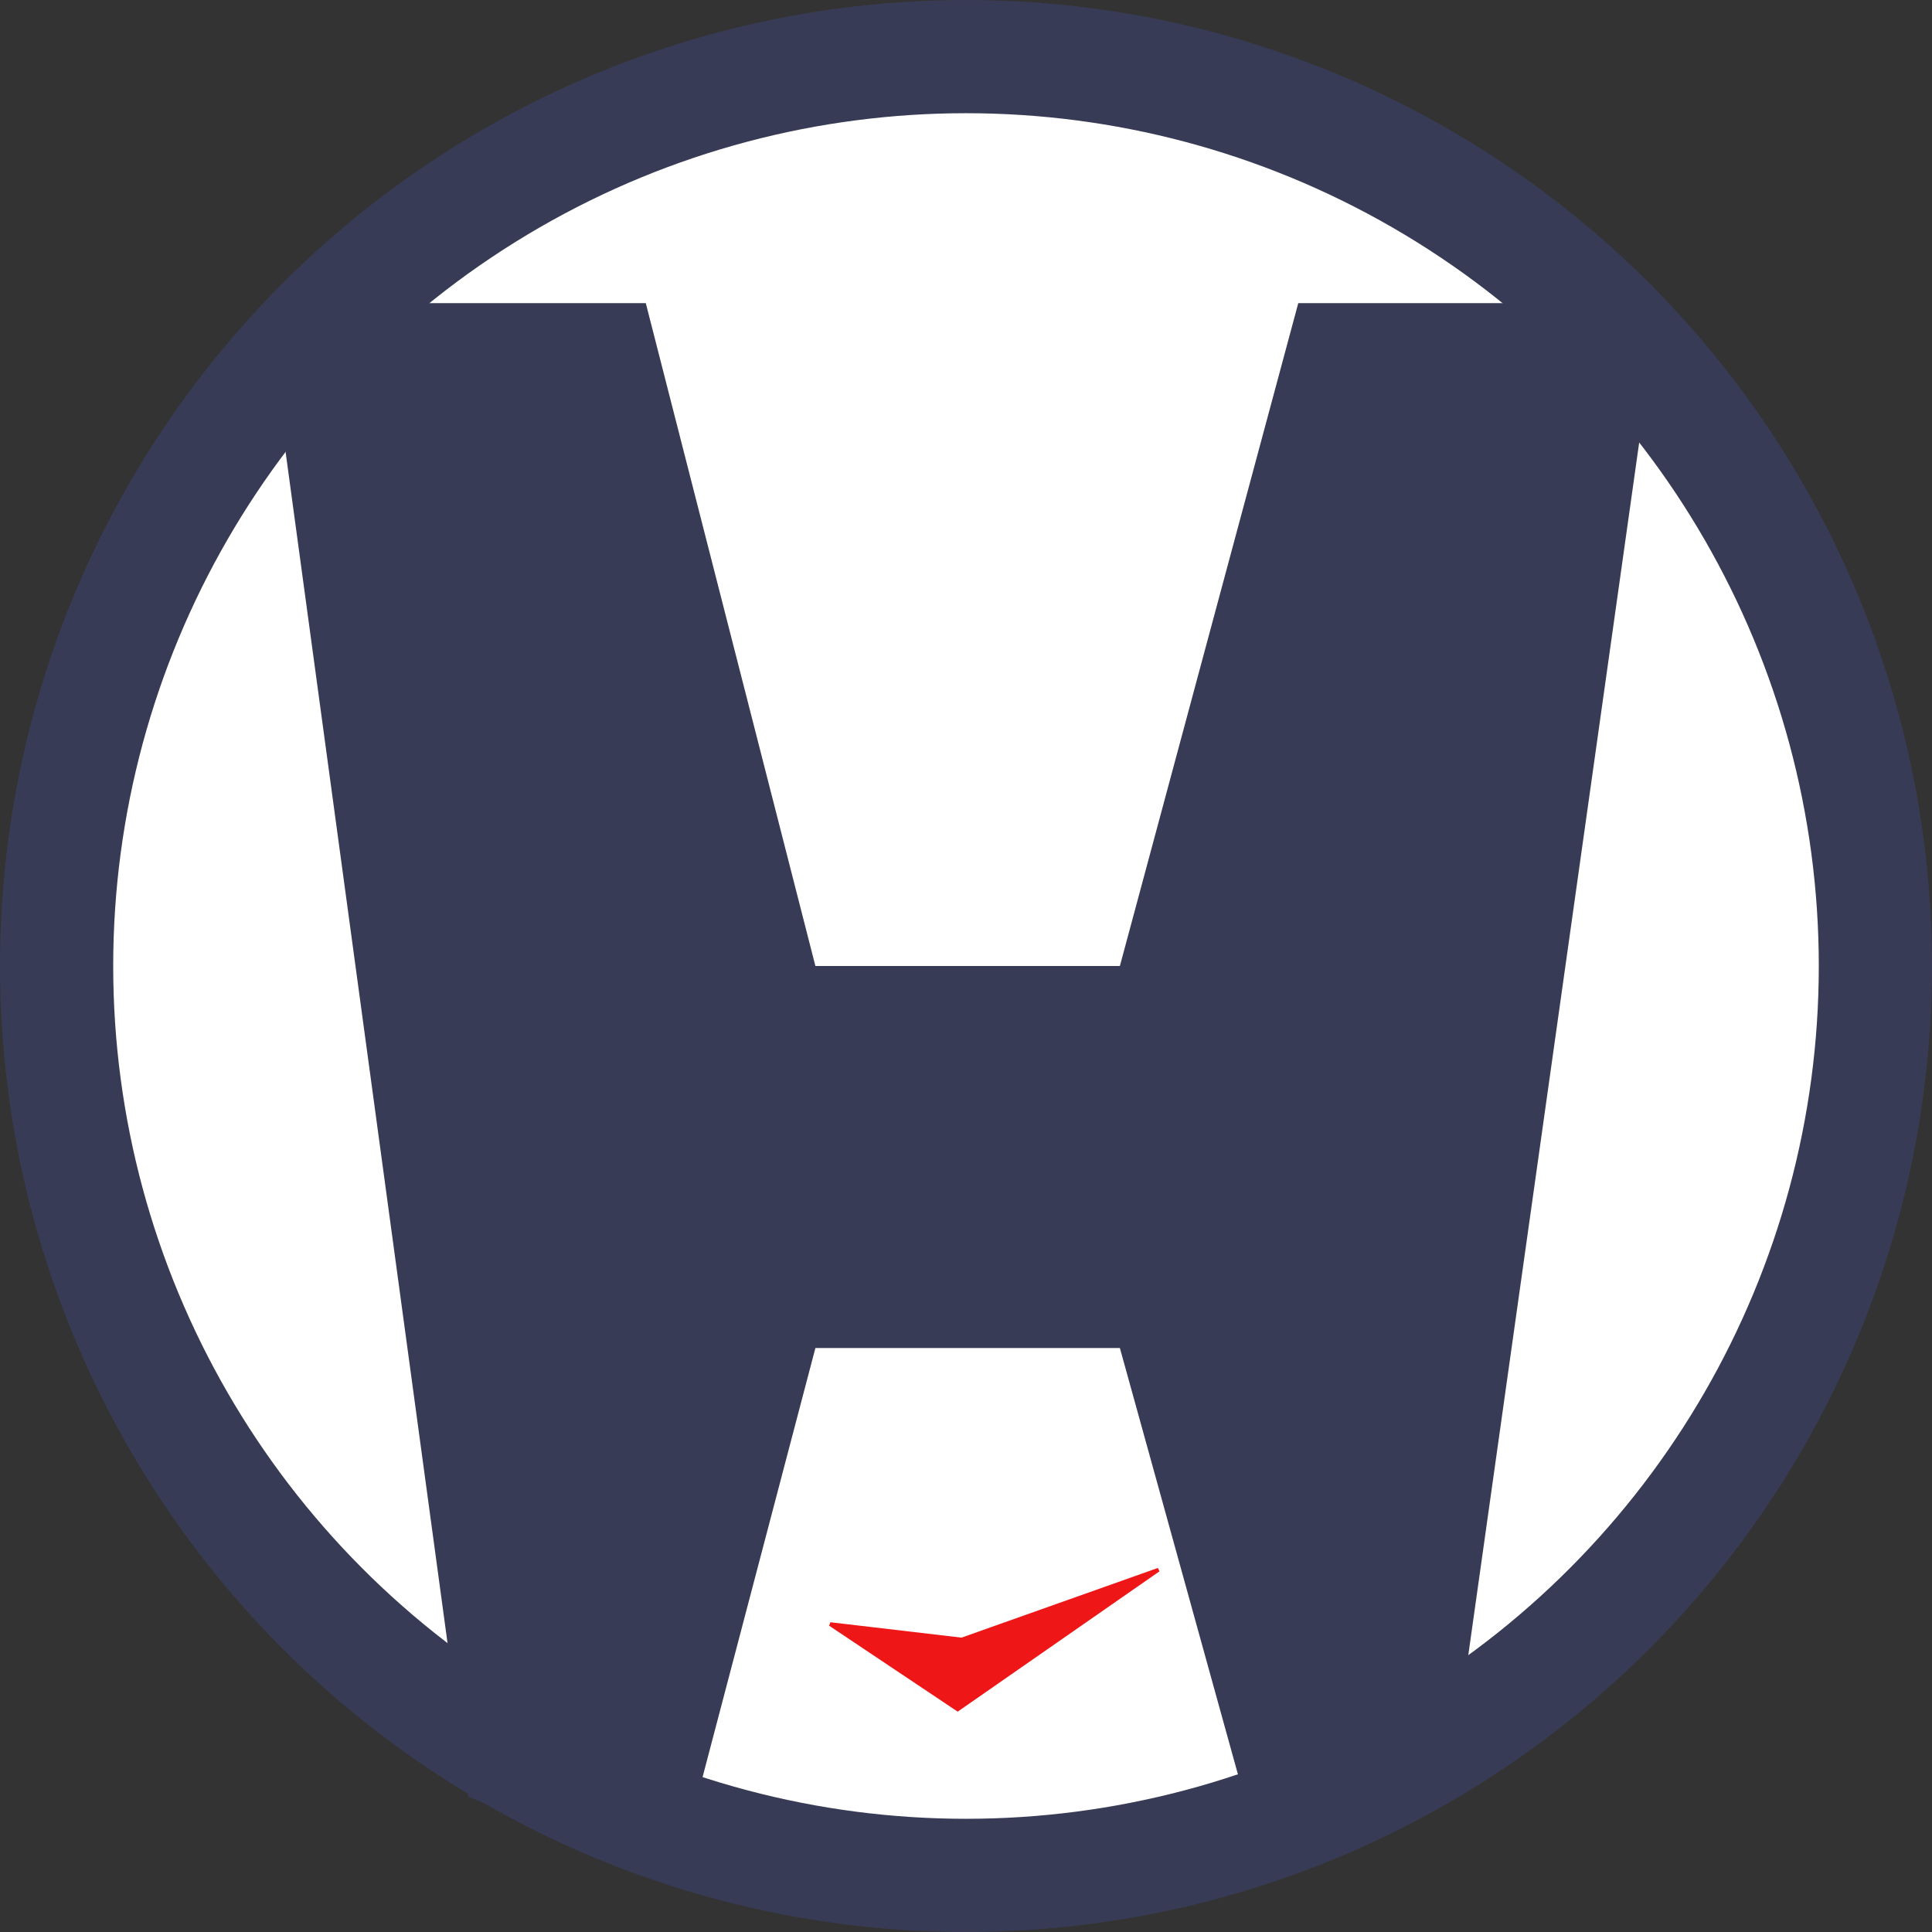 <svg width="512px" height="512px" viewBox="0 0 512 512" version="1.1" xmlns="http://www.w3.org/2000/svg" xmlns:xlink="http://www.w3.org/1999/xlink">
    <rect x="0" y="0" width="512" height="512" fill="#333333" stroke="none"/>
    <!-- Generator: Sketch 63.1 (92452) - https://sketch.com -->
    <title>hcon-icon</title>
    <desc>Created with Sketch.</desc>
    <g id="hcon-icon" stroke="none" stroke-width="1" fill="none" fill-rule="evenodd">
        <circle id="Oval" stroke="#383B55" stroke-width="30" fill="#FFFFFF" cx="256" cy="256" r="241"></circle>
        <path d="M70.324,80.336 L171.141,80.336 L216.09,256 C242.697,256 256,256 256,256 C256,256 269.594,256 296.781,256 L344.055,80.336 L439.605,80.336 L383.82,476.18 L335.629,497.539 L296.781,357.242 L216.09,357.242 L179.195,497.539 L124.141,476.18 L70.324,80.336 Z" id="Path" fill="#383B55"></path>
        <polygon id="Path-2" stroke="#EE1616" fill="#EE1616" points="220 430.407 253.792 453 307 416 254.866 434.5"></polygon>
    </g>
</svg>